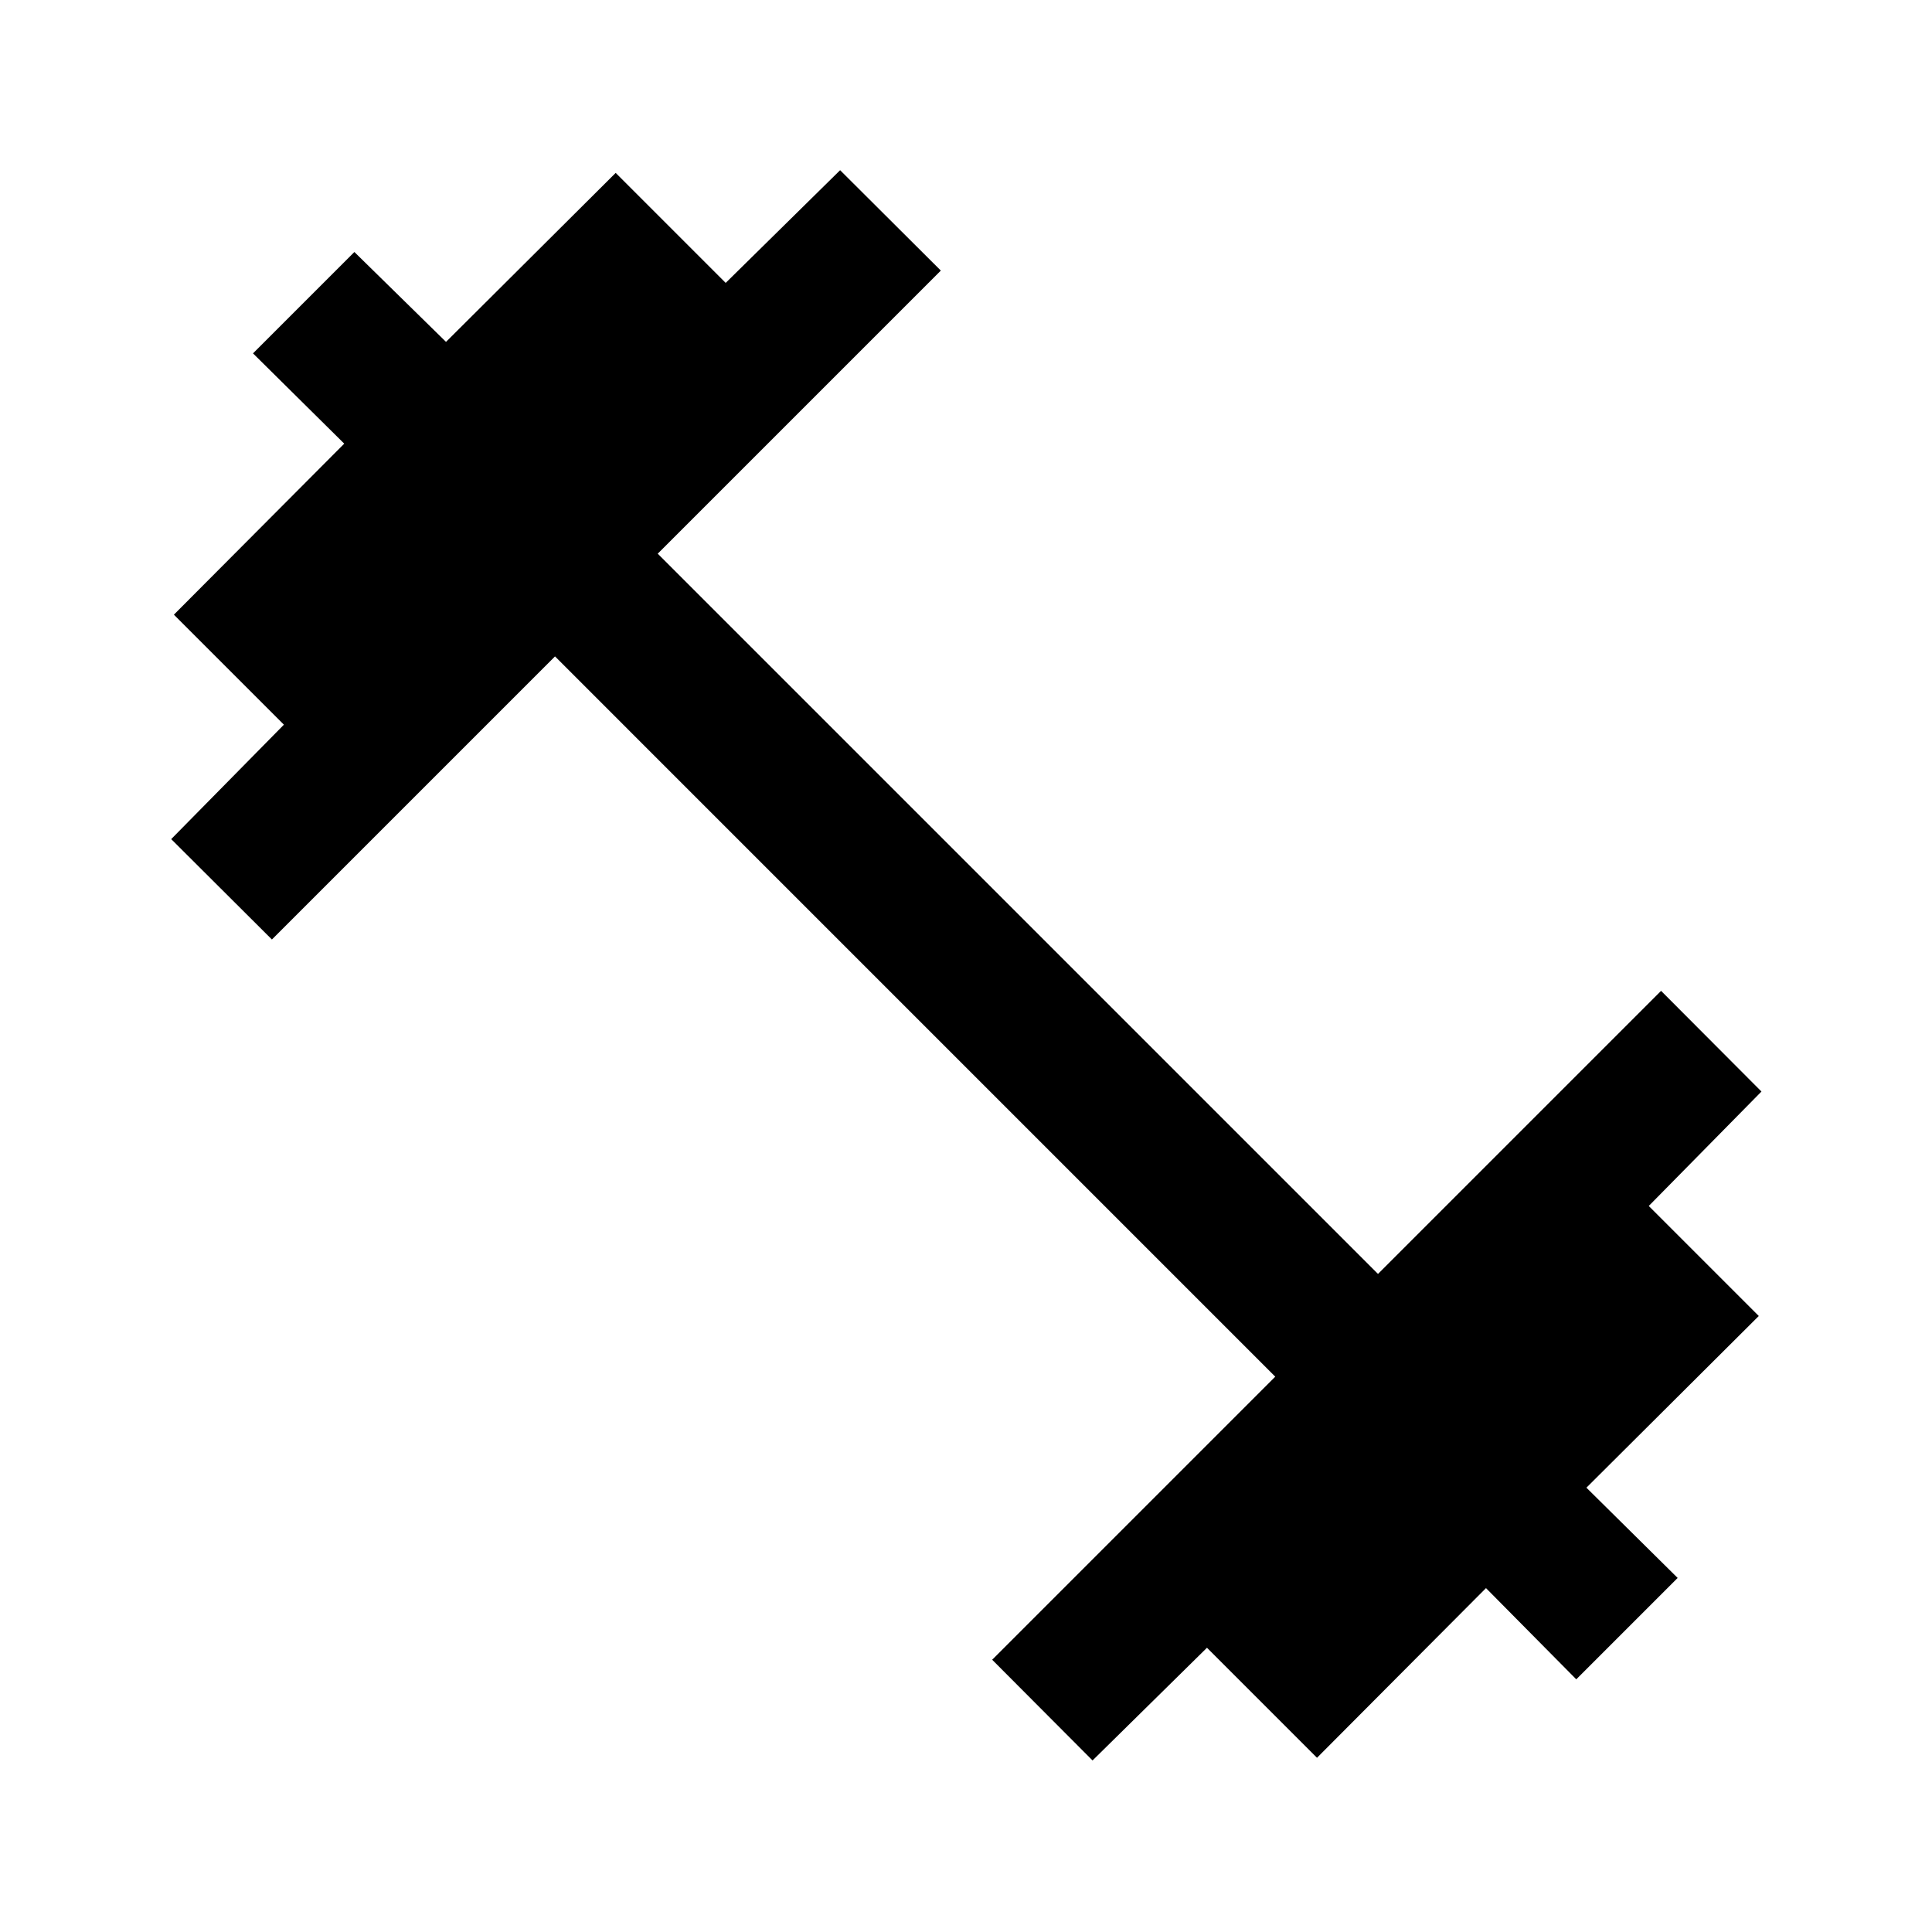<svg xmlns="http://www.w3.org/2000/svg" height="40" viewBox="0 -960 960 960" width="40"><path d="m542.88-85.24-49.87-50.04 140.66-140.66-357.89-357.9-140.67 140.67-50.04-49.88 56-56.86-54.66-54.66 84.64-84.98-45.33-44.86 50.37-50.37 45.53 44.66 84.31-83.97 54.66 54.66 56.86-56 50.04 49.88-140.67 140.67 357.9 357.89 140.66-140.66 49.88 50.03-56 56.86 54.67 54.67-85.65 85.31 45.34 44.85-50.38 50.38-44.86-45.33-83.97 84.31-54.67-54.67-56.86 56Z"/></svg>